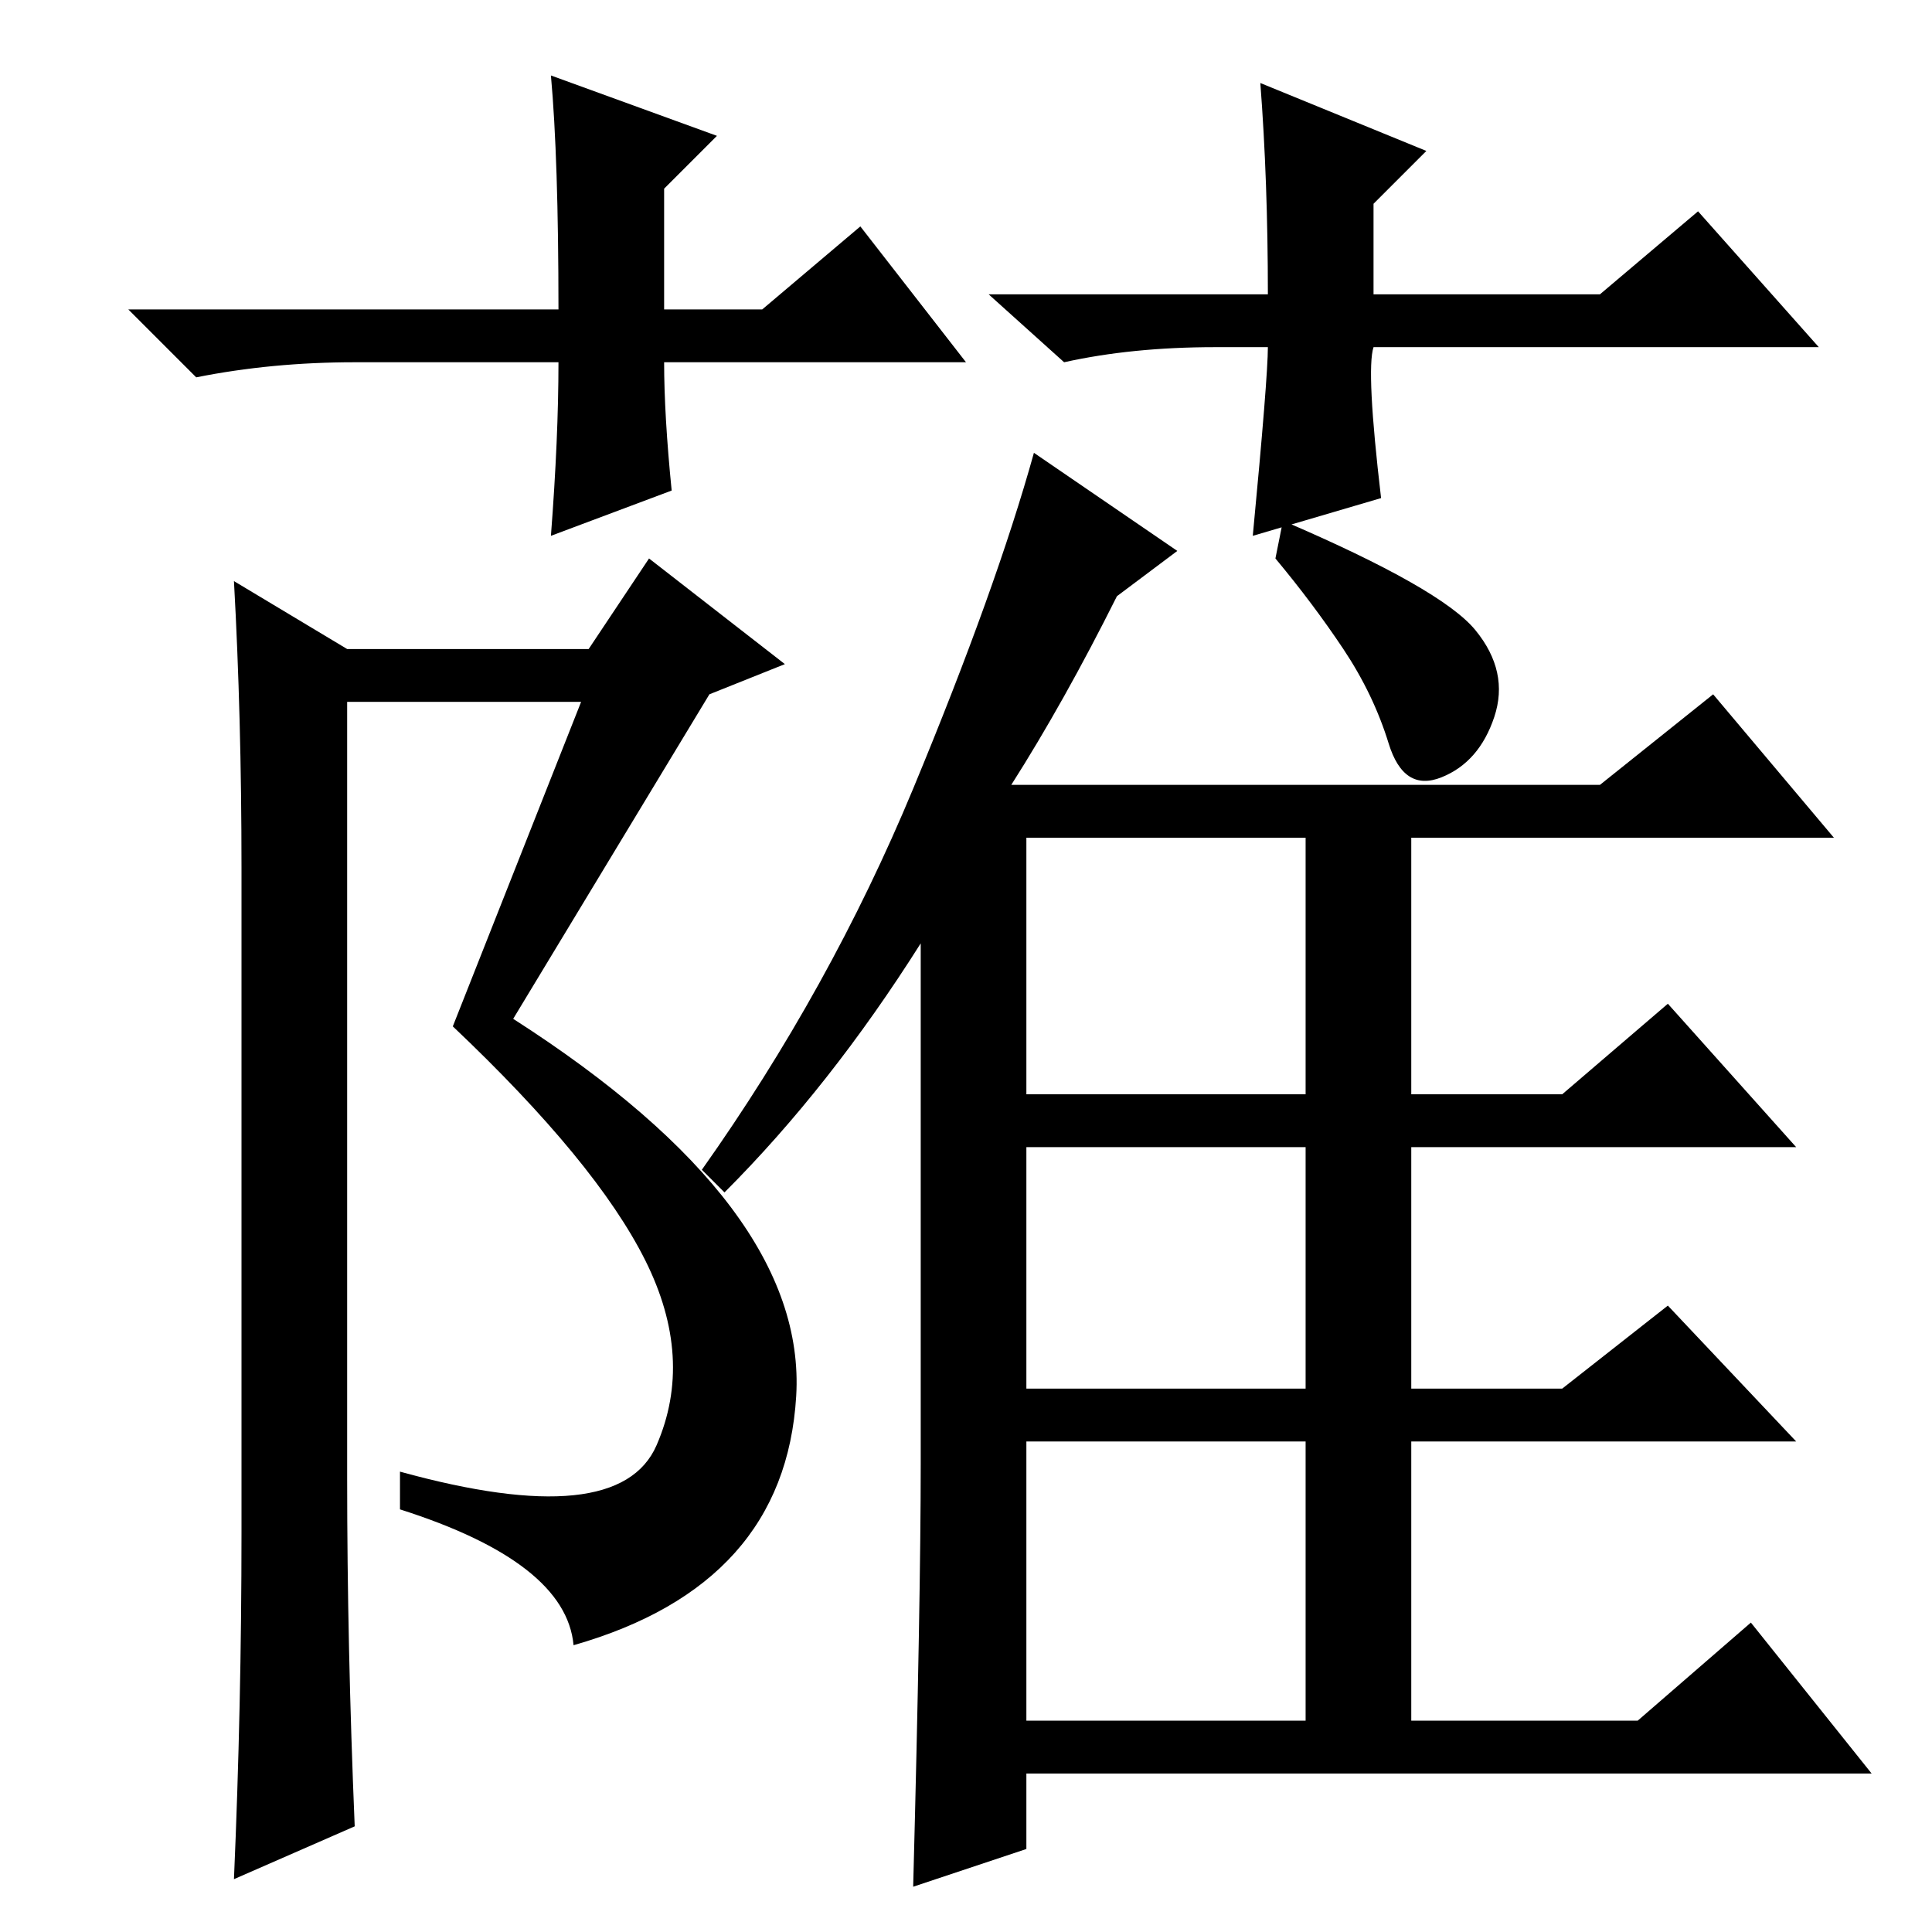 <?xml version="1.0" standalone="no"?>
<!DOCTYPE svg PUBLIC "-//W3C//DTD SVG 1.1//EN" "http://www.w3.org/Graphics/SVG/1.1/DTD/svg11.dtd" >
<svg xmlns="http://www.w3.org/2000/svg" xmlns:xlink="http://www.w3.org/1999/xlink" version="1.1" viewBox="0 -36 256 256">
  <g transform="matrix(1 0 0 -1 0 220)">
   <path fill="currentColor"
d="M85.5 89q-6.5 13 -25.5 31l17 43h-31v-103q0 -22 1 -46l-16 -7q1 23 1 46v88q0 20 -1 38l15 -9h32l8 12l18 -14l-10 -4l-26 -43q39 -25 37.5 -50t-29.5 -33q-1 11 -23 18v5q29 -8 34 3.5t-1.5 24.5zM134 152h78l15 12l16 -19h-56v-34h20l14 12l17 -19h-51v-32h20l14 11
l17 -18h-51v-37h30l15 13l16 -20h-112v-10l-15 -5q1 38 1 56v69q-12 -19 -26 -33l-3 3q17 24 28 50.5t16 44.5l19 -13l-8 -6q-7 -14 -14 -25zM136 145v-34h37v34h-37zM136 72h37v32h-37v-32zM136 28h37v37h-37v-37zM195.5 172.5q4.5 -5.5 2.5 -11.5t-7 -8t-7 4.5t-6 12.5
t-9 12l1 5q21 -9 25.5 -14.5zM128 208h-40q0 -7 1 -17l-16 -6q1 13 1 23h-27q-11 0 -21 -2l-9 9h57q0 20 -1 31l22 -8l-7 -7v-16h13l13 11zM161 210q-11 0 -20 -2l-10 9h37q0 15 -1 28l22 -9l-7 -7v-12h30l13 11l16 -18h-59q-1 -3 1 -20l-17 -5q2 21 2 25h-7z" />
  </g>

</svg>
